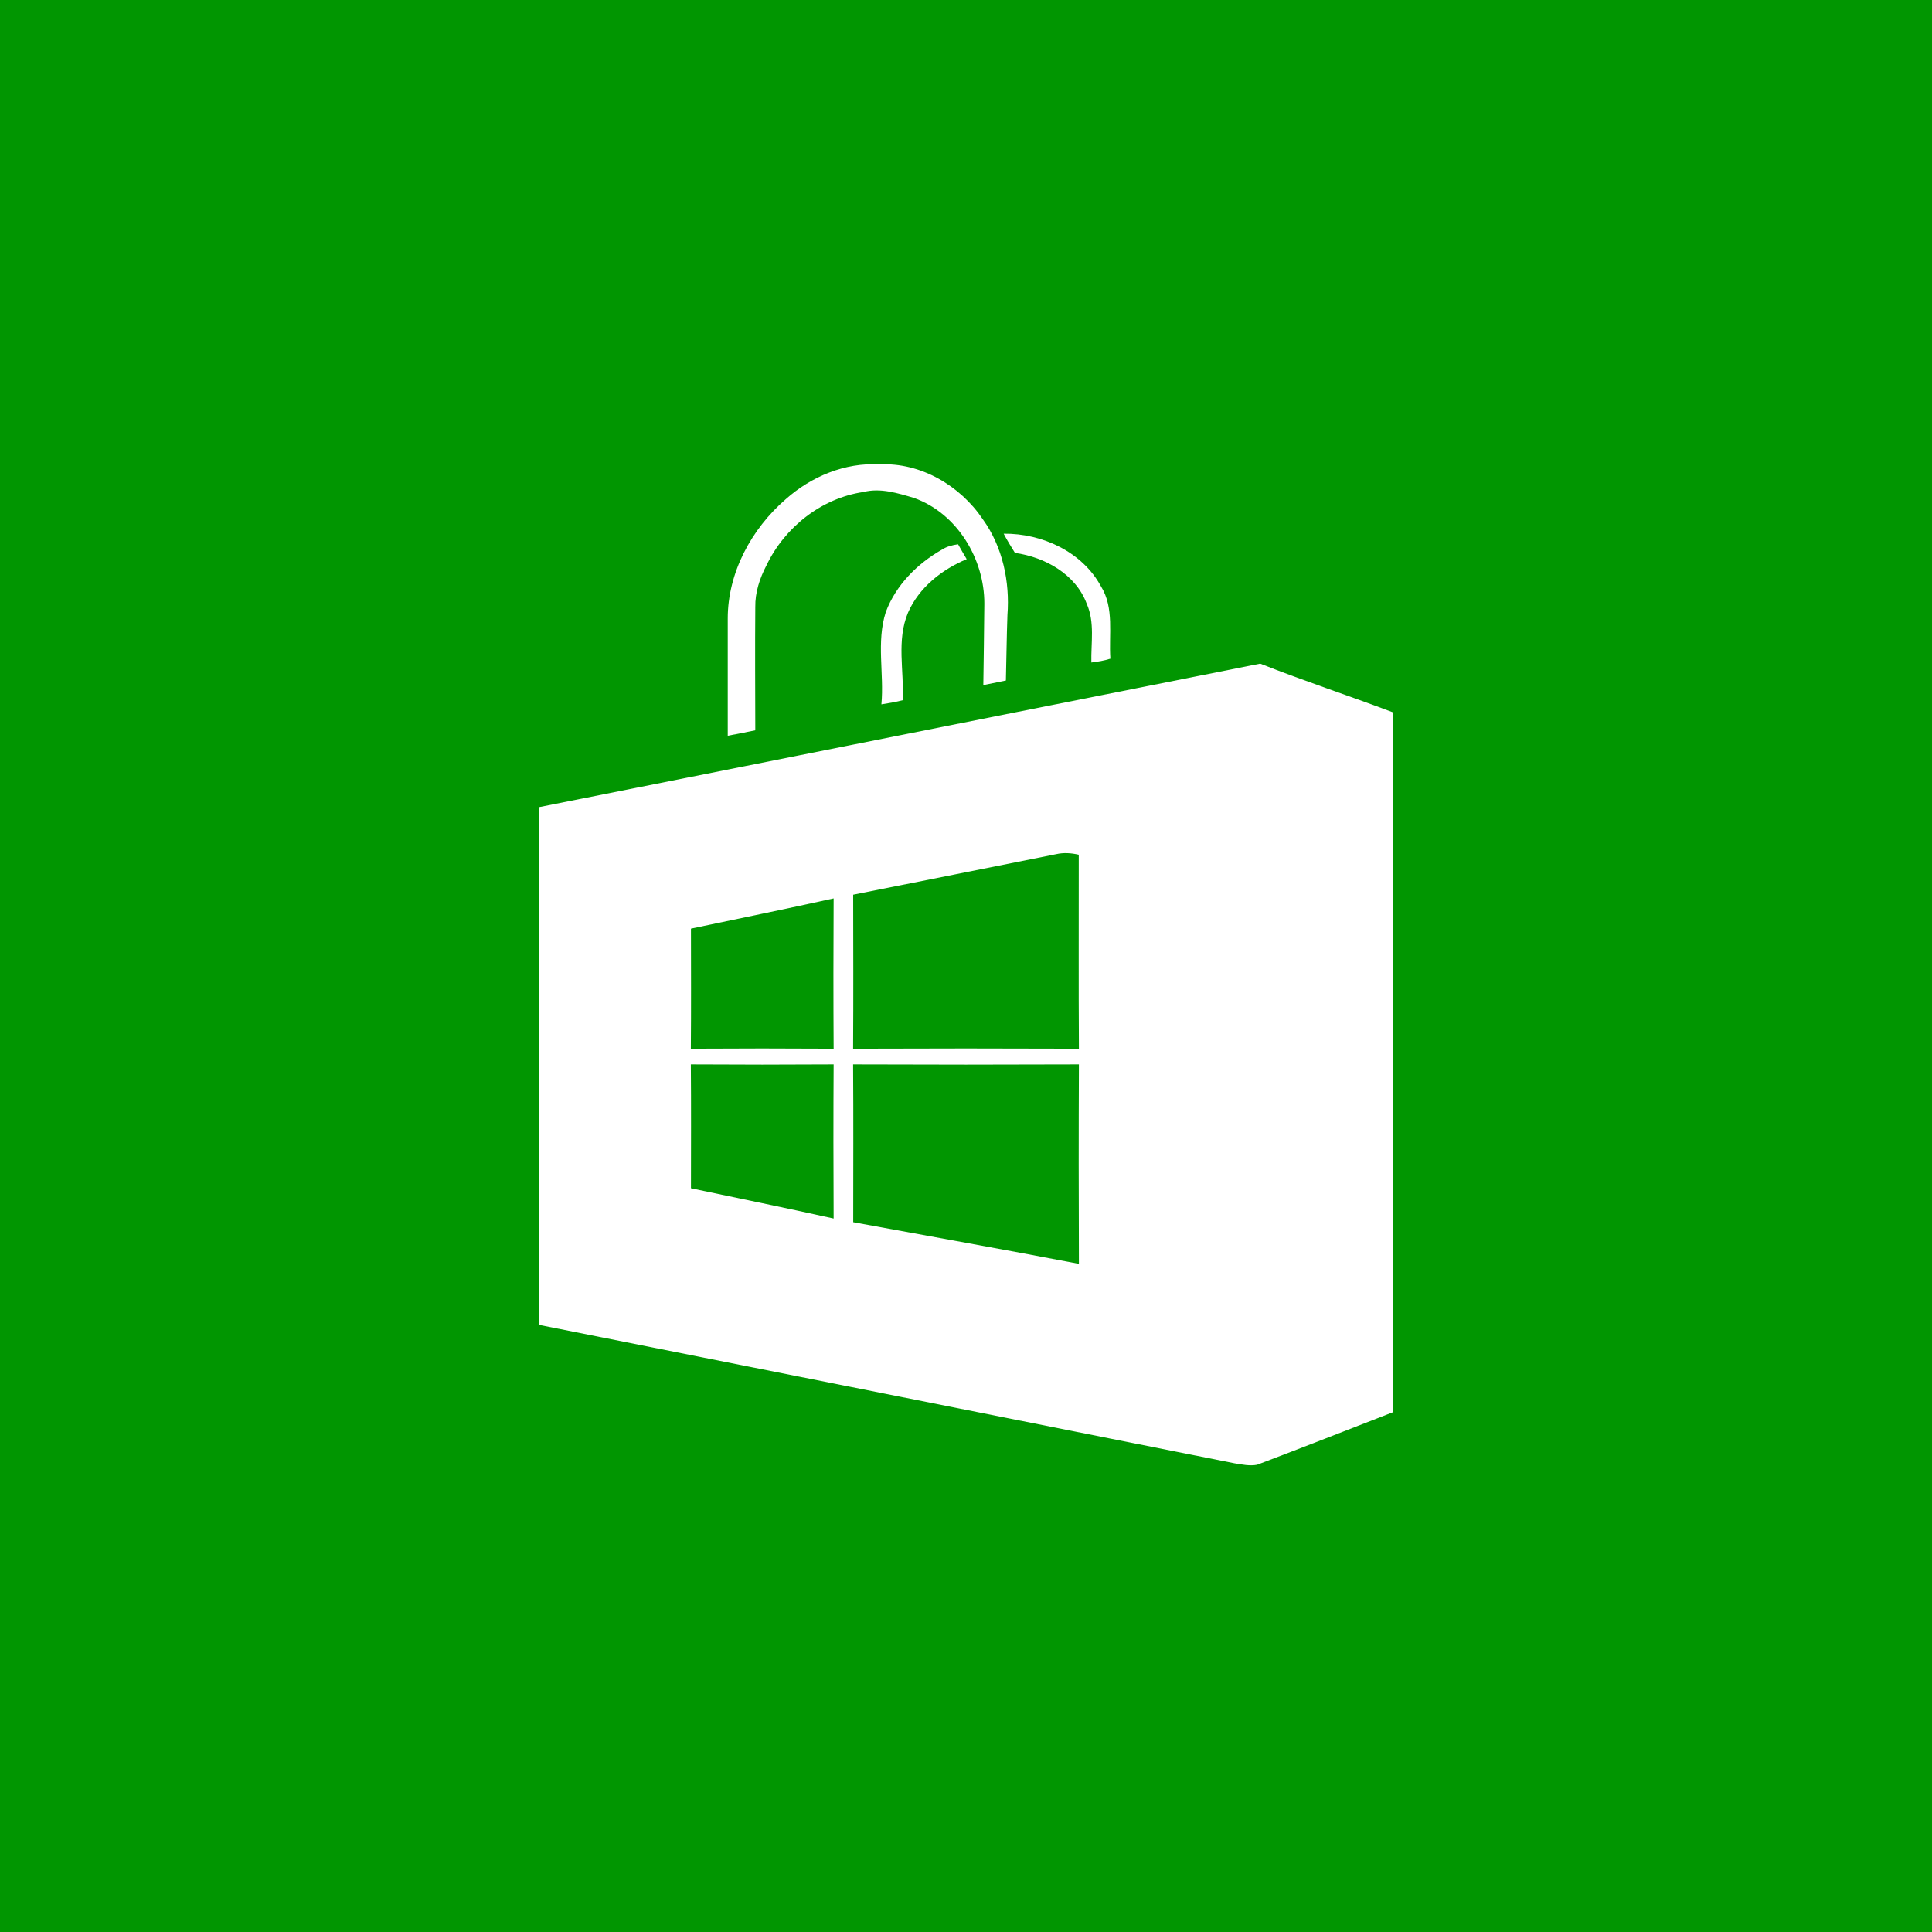 <?xml version="1.0" encoding="UTF-8" ?>
<!DOCTYPE svg PUBLIC "-//W3C//DTD SVG 1.1//EN" "http://www.w3.org/Graphics/SVG/1.1/DTD/svg11.dtd">
<svg width="512pt" height="512pt" viewBox="0 0 512 512" version="1.1" xmlns="http://www.w3.org/2000/svg">
<path fill="#019601" opacity="1.00" d=" M 0.00 0.00 L 512.00 0.00 L 512.00 512.00 L 0.00 512.00 L 0.00 0.00 Z" />
<path fill="#ffffff" opacity="1.00" d=" M 208.22 132.30 C 214.97 126.30 223.93 122.53 233.05 123.07 C 243.98 122.50 254.51 128.72 260.49 137.66 C 265.71 144.92 267.65 154.15 266.98 162.98 C 266.77 168.76 266.72 174.55 266.57 180.34 C 264.58 180.75 262.58 181.16 260.59 181.56 C 260.73 174.38 260.76 167.19 260.86 160.01 C 260.91 148.12 253.64 136.02 242.20 131.95 C 237.89 130.68 233.33 129.24 228.83 130.38 C 217.67 132.02 207.94 139.74 203.12 149.83 C 201.33 153.25 200.09 157.01 200.16 160.91 C 200.07 171.78 200.14 182.66 200.16 193.54 C 197.74 194.06 195.30 194.52 192.86 194.98 C 192.88 184.64 192.84 174.30 192.86 163.96 C 192.84 151.77 199.14 140.16 208.22 132.30 Z" />
<path fill="#ffffff" opacity="1.00" d=" M 265.98 141.43 C 276.15 141.32 286.78 146.21 291.76 155.37 C 295.35 161.12 293.80 168.17 294.26 174.56 C 292.62 175.10 290.91 175.35 289.22 175.57 C 289.10 170.39 290.17 164.95 288.01 160.04 C 285.09 152.17 276.94 147.64 268.97 146.52 C 267.92 144.85 266.89 143.17 265.98 141.43 Z" />
<path fill="#ffffff" opacity="1.00" d=" M 249.60 145.67 C 250.89 144.83 252.38 144.44 253.90 144.24 C 254.64 145.56 255.41 146.87 256.18 148.18 C 249.60 150.93 243.56 155.68 240.64 162.34 C 237.52 169.73 239.64 177.83 239.22 185.57 C 237.36 186.05 235.47 186.37 233.58 186.66 C 234.33 178.54 232.21 170.14 234.73 162.24 C 237.38 155.10 243.04 149.40 249.60 145.67 Z" />
<path fill="#ffffff" opacity="1.00" d=" M 142.86 213.90 C 206.56 201.20 270.26 188.56 333.96 175.87 C 345.58 180.46 357.46 184.36 369.16 188.78 C 369.11 250.60 369.10 312.43 369.16 374.25 C 357.16 378.91 345.18 383.63 333.14 388.18 C 331.16 388.55 329.15 388.11 327.20 387.80 C 265.76 375.53 204.30 363.36 142.86 351.11 C 142.88 305.37 142.88 259.63 142.86 213.90 Z" />
<path fill="#019601" opacity="1.00" d=" M 226.10 237.11 C 244.03 233.56 261.94 229.94 279.86 226.37 C 281.85 225.91 283.90 226.05 285.88 226.51 C 285.90 243.65 285.81 260.79 285.92 277.92 C 265.97 277.84 246.02 277.84 226.08 277.92 C 226.17 264.32 226.12 250.71 226.10 237.11 Z" />
<path fill="#019601" opacity="1.00" d=" M 183.11 246.10 C 195.71 243.44 208.34 240.88 220.92 238.09 C 220.85 251.36 220.84 264.64 220.92 277.92 C 208.31 277.84 195.69 277.84 183.08 277.92 C 183.17 267.32 183.12 256.71 183.11 246.10 Z" />
<path fill="#019601" opacity="1.00" d=" M 183.08 282.08 C 195.69 282.16 208.31 282.16 220.92 282.08 C 220.84 295.69 220.85 309.31 220.92 322.92 C 208.34 320.12 195.71 317.56 183.11 314.90 C 183.12 303.96 183.17 293.02 183.08 282.08 Z" />
<path fill="#019601" opacity="1.00" d=" M 226.08 282.08 C 246.03 282.16 265.98 282.16 285.92 282.08 C 285.84 299.69 285.85 317.31 285.92 334.93 C 266.01 331.11 246.04 327.57 226.11 323.90 C 226.12 309.96 226.18 296.02 226.08 282.08 Z" />
</svg>
